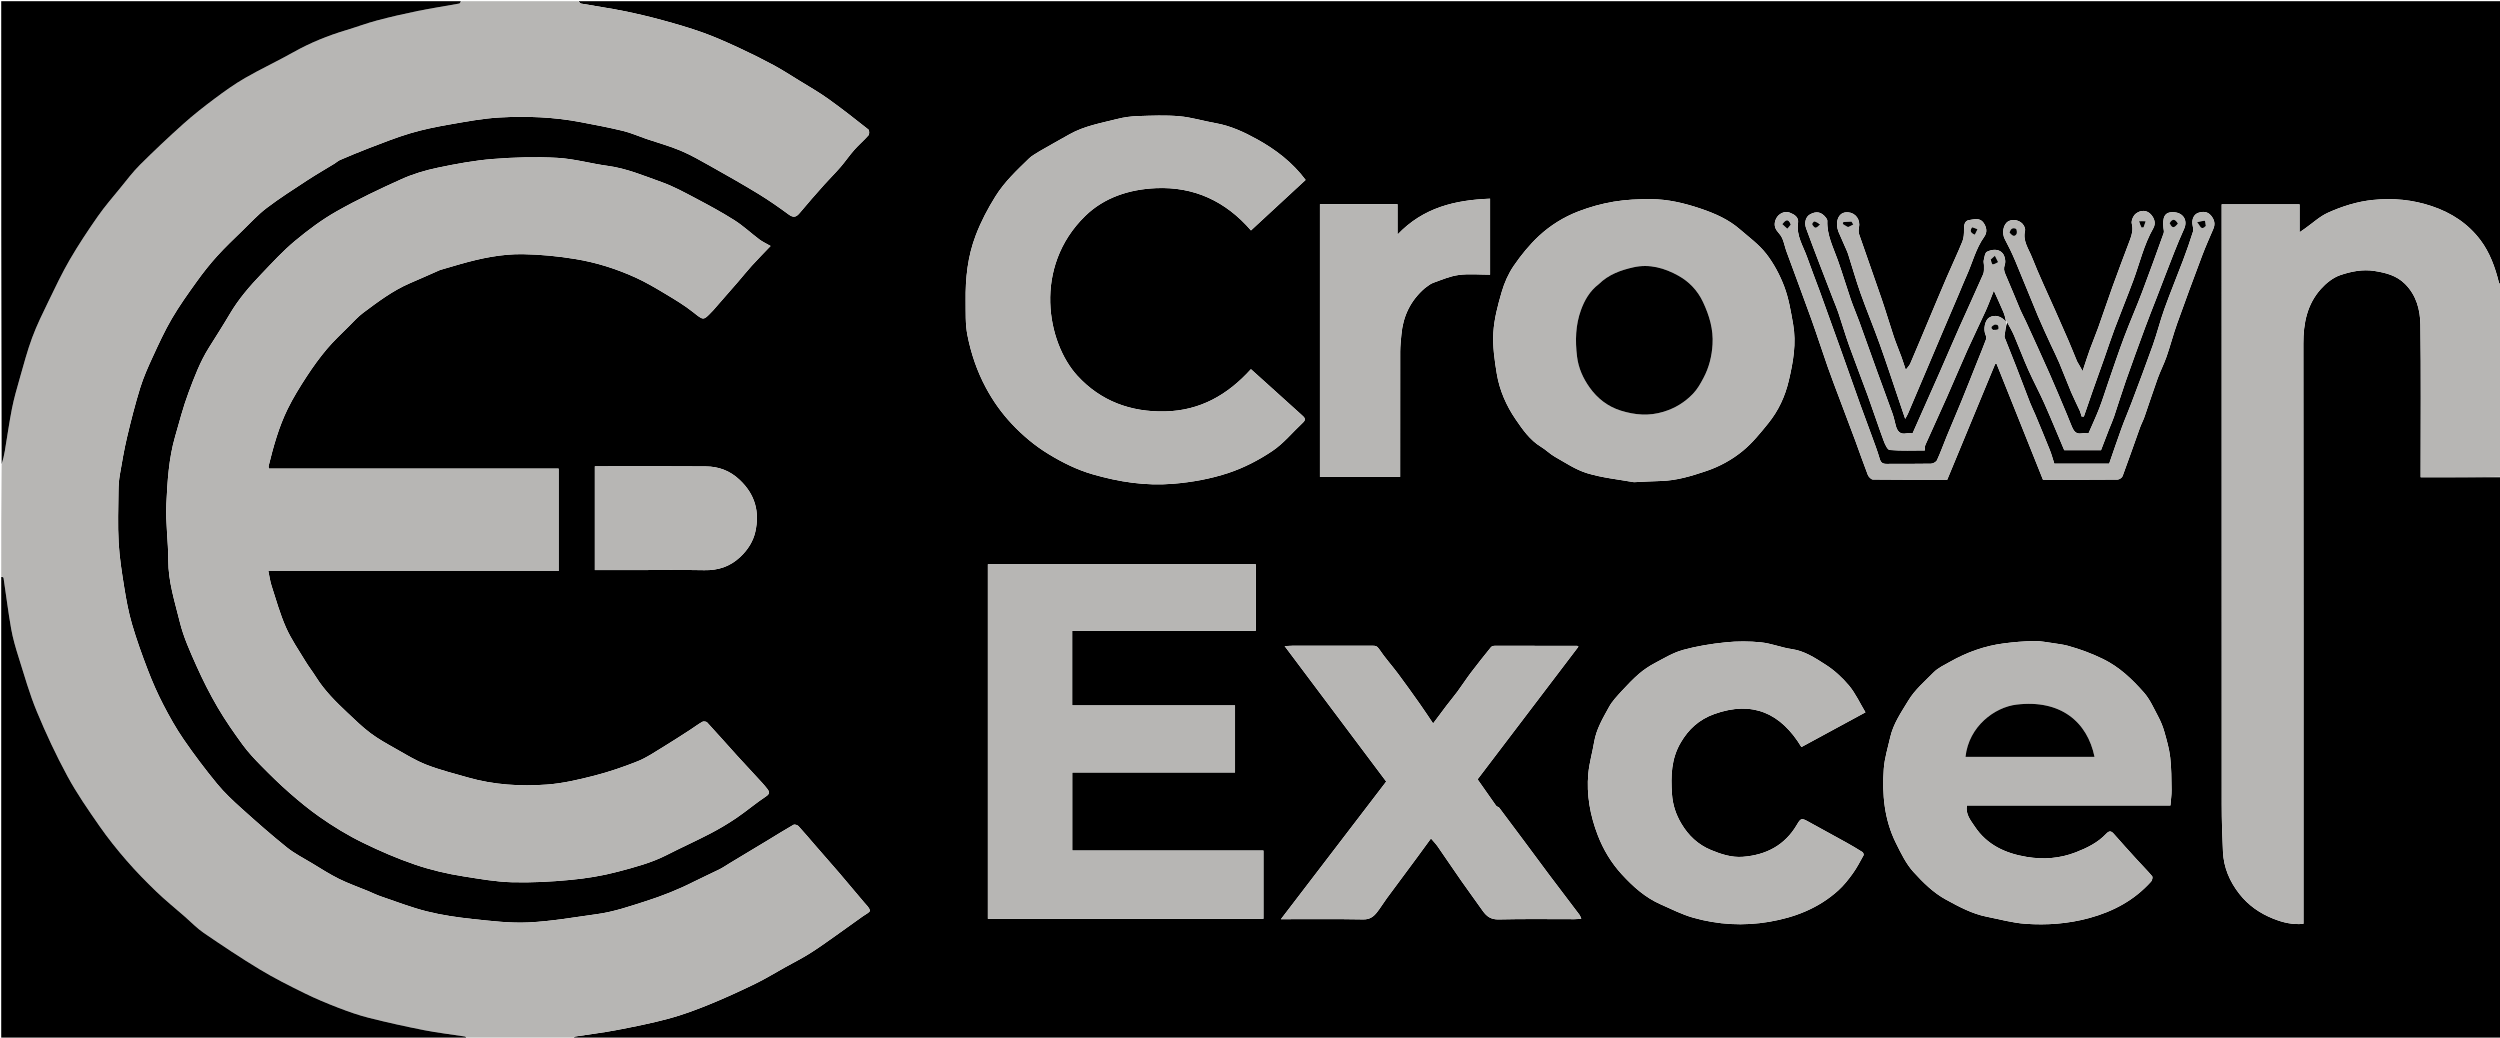<svg version="1.1" id="Layer_1" xmlns="http://www.w3.org/2000/svg" xmlns:xlink="http://www.w3.org/1999/xlink" x="0px" y="0px"
	 width="100%" viewBox="0 0 2048 850" enable-background="new 0 0 2048 850" xml:space="preserve">
<path fill="#000000" opacity="1" stroke="none" 
	d="
M2049,391 
	C2049,544.303 2049,697.605 2049,851 
	C1522.969,851 996.938,851 470.113,850.665 
	C469.99,849.899 470.619,849.193 471.341,849.08 
	C482.445,847.341 493.628,846.027 504.658,843.912 
	C519.129,841.138 533.625,838.282 547.838,834.452 
	C559.139,831.406 570.201,827.264 581.059,822.846 
	C593.744,817.684 606.216,811.951 618.542,805.973 
	C626.913,801.914 634.875,797.008 643.019,792.48 
	C649.767,788.727 656.678,785.233 663.219,781.147 
	C670.294,776.727 677.06,771.807 683.892,767.007 
	C691.607,761.586 699.255,756.07 706.911,750.564 
	C708.97,749.083 712.72,747.289 712.574,745.989 
	C712.31,743.644 709.791,741.482 708.041,739.389 
	C701.148,731.145 694.233,722.917 687.237,714.758 
	C680.827,707.283 674.293,699.914 667.833,692.482 
	C663.261,687.222 658.808,681.854 654.083,676.736 
	C653.254,675.838 650.914,675.176 650.002,675.693 
	C643.058,679.63 636.308,683.909 629.473,688.041 
	C618.987,694.379 608.481,700.682 597.985,707.004 
	C595.074,708.757 592.27,710.721 589.242,712.238 
	C582.374,715.677 575.323,718.753 568.481,722.239 
	C555.68,728.762 542.439,733.982 528.715,738.363 
	C515.747,742.503 502.913,746.942 489.406,748.807 
	C470.642,751.397 451.882,754.734 433.018,755.649 
	C417.822,756.386 402.425,754.479 387.211,752.861 
	C374.615,751.521 361.958,749.686 349.691,746.616 
	C336.741,743.374 324.202,738.466 311.527,734.158 
	C308.19,733.023 305.027,731.387 301.761,730.035 
	C293.733,726.713 285.484,723.841 277.714,720 
	C270.056,716.214 262.835,711.529 255.5,707.109 
	C248.549,702.92 241.191,699.195 234.912,694.146 
	C222.237,683.952 210.012,673.177 197.916,662.291 
	C190.865,655.944 183.844,649.396 177.842,642.09 
	C168.217,630.373 159.049,618.229 150.453,605.738 
	C144.147,596.575 138.675,586.771 133.558,576.877 
	C128.856,567.782 124.732,558.336 121.064,548.772 
	C116.332,536.433 111.836,523.96 108.13,511.284 
	C105.275,501.517 103.421,491.408 101.8,481.341 
	C99.828,469.103 97.874,456.789 97.183,444.436 
	C96.393,430.314 96.912,416.113 97.052,401.947 
	C97.096,397.524 97.451,393.054 98.201,388.698 
	C99.963,378.46 101.696,368.194 104.091,358.094 
	C107.294,344.585 110.71,331.097 114.809,317.84 
	C117.501,309.134 121.26,300.712 125.084,292.414 
	C129.988,281.769 134.893,271.056 140.803,260.961 
	C146.956,250.45 154.09,240.485 161.206,230.576 
	C166.362,223.396 171.873,216.413 177.799,209.86 
	C184.392,202.569 191.564,195.792 198.615,188.926 
	C205.127,182.585 211.335,175.792 218.534,170.328 
	C229.162,162.26 240.467,155.065 251.645,147.744 
	C258.994,142.931 266.634,138.562 274.127,133.967 
	C275.634,133.043 276.957,131.735 278.556,131.056 
	C286.386,127.728 294.216,124.382 302.169,121.366 
	C313.433,117.095 324.647,112.574 336.177,109.155 
	C346.698,106.036 357.542,103.844 368.369,101.963 
	C382.015,99.593 395.733,96.982 409.517,96.222 
	C431.608,95.004 453.748,95.867 475.597,100.028 
	C487.219,102.242 498.86,104.435 510.351,107.223 
	C516.905,108.814 523.159,111.625 529.574,113.811 
	C538.879,116.981 548.426,119.565 557.463,123.367 
	C565.905,126.919 573.925,131.54 581.937,136.038 
	C595.148,143.455 608.341,150.926 621.275,158.813 
	C629.825,164.026 638.058,169.803 646.137,175.73 
	C649.952,178.529 652.236,177.954 655.086,174.516 
	C661.586,166.673 668.343,159.039 675.112,151.424 
	C679.477,146.515 684.191,141.913 688.483,136.944 
	C692.441,132.362 695.857,127.309 699.86,122.77 
	C703.526,118.614 707.815,115.007 711.461,110.836 
	C712.267,109.914 712.213,106.77 711.391,106.121 
	C700.54,97.541 689.665,88.966 678.408,80.933 
	C670.66,75.404 662.337,70.673 654.22,65.669 
	C647.375,61.45 640.604,57.075 633.532,53.267 
	C624.398,48.35 615.102,43.705 605.683,39.358 
	C596.027,34.902 586.302,30.497 576.31,26.893 
	C565.406,22.961 554.233,19.712 543.043,16.653 
	C532.446,13.756 521.734,11.196 510.964,9.029 
	C499.335,6.689 487.575,5.006 475.892,2.922 
	C475.17,2.793 474.627,1.664 474,1 
	C998.882,1 1523.763,1 2049,1 
	C2049,78.031 2049,155.062 2048.699,232.886 
	C2047.934,232.866 2047.255,232.107 2047.038,231.234 
	C2043.977,218.902 2039.648,206.953 2032.042,196.796 
	C2021.925,183.287 2008.261,174.33 1992.186,168.925 
	C1976.411,163.62 1960.465,162.087 1943.858,163.805 
	C1930.872,165.148 1918.747,169.017 1907.128,174.238 
	C1900.323,177.296 1894.592,182.742 1888.376,187.111 
	C1887.109,188.002 1885.832,188.88 1883.806,190.287 
	C1883.806,181.969 1883.806,174.583 1883.806,167.365 
	C1862.272,167.365 1841.211,167.365 1820,167.365 
	C1820,169.721 1820,171.713 1820,173.704 
	C1820,335.509 1819.977,497.313 1820.043,659.118 
	C1820.049,672.041 1820.429,684.976 1821.066,697.884 
	C1821.703,710.773 1826.539,722.11 1834.521,732.306 
	C1841.884,741.711 1851.267,748.181 1862.148,752.537 
	C1869.988,755.675 1878.149,757.71 1887,756.779 
	C1887,754.369 1887,752.388 1887,750.407 
	C1887,594.102 1887.067,437.797 1886.902,281.491 
	C1886.885,264.832 1889.938,249.368 1901.228,236.766 
	C1905.509,231.987 1911.169,227.411 1917.103,225.389 
	C1925.995,222.359 1935.527,220.413 1945.253,221.977 
	C1954.464,223.459 1963.207,225.614 1970.202,232.589 
	C1979.519,241.881 1982.612,253.765 1982.786,265.936 
	C1983.356,305.754 1983,345.586 1983,385.412 
	C1983,387.18 1983,388.947 1983,391 
	C2005.394,391 2027.197,391 2049,391 
M1643.157,263.639 
	C1639.55,258.882 1633.915,257.453 1629.531,260.184 
	C1626.094,262.325 1624.611,269.672 1626.51,274.051 
	C1627.046,275.286 1627.319,277.022 1626.88,278.224 
	C1624.737,284.104 1622.31,289.88 1619.987,295.694 
	C1615.638,306.581 1611.357,317.496 1606.925,328.349 
	C1603.027,337.894 1598.916,347.351 1594.987,356.883 
	C1592.233,363.565 1589.821,370.398 1586.802,376.954 
	C1586.128,378.418 1583.572,379.832 1581.854,379.867 
	C1569.695,380.116 1557.529,379.956 1545.366,380.03 
	C1542.271,380.049 1540.752,378.954 1539.833,375.776 
	C1537.963,369.314 1535.511,363.016 1533.215,356.68 
	C1530.189,348.331 1527.019,340.034 1524.025,331.674 
	C1518.449,316.1 1512.985,300.485 1507.419,284.907 
	C1501.835,269.276 1496.222,253.655 1490.549,238.056 
	C1487.239,228.955 1483.626,219.962 1480.44,210.819 
	C1477.247,201.655 1471.394,193.21 1472.948,182.711 
	C1473.68,177.768 1469.798,175.646 1466.178,174.218 
	C1461.992,172.567 1456.986,175.01 1454.982,179.182 
	C1453.12,183.057 1453.507,186.706 1456.496,190.075 
	C1458.008,191.779 1459.429,193.728 1460.278,195.816 
	C1461.609,199.087 1462.261,202.628 1463.476,205.955 
	C1470.278,224.576 1477.28,243.125 1483.978,261.783 
	C1488.602,274.665 1492.75,287.716 1497.29,300.629 
	C1500.497,309.753 1503.986,318.779 1507.381,327.837 
	C1511.565,339 1515.831,350.133 1519.97,361.312 
	C1523.388,370.546 1526.552,379.876 1530.131,389.045 
	C1530.762,390.661 1532.873,392.811 1534.324,392.829 
	C1554.45,393.078 1574.58,392.998 1595.158,392.998 
	C1608.267,361.341 1621.318,329.821 1634.37,298.302 
	C1634.783,298.217 1635.195,298.131 1635.608,298.046 
	C1648.262,329.665 1660.916,361.284 1673.609,393 
	C1694.052,393 1714.373,393.058 1734.693,392.874 
	C1736.12,392.861 1738.335,391.35 1738.826,390.031 
	C1743.716,376.885 1748.287,363.62 1753.03,350.419 
	C1754.112,347.408 1755.679,344.569 1756.732,341.55 
	C1760.391,331.055 1763.784,320.465 1767.553,310.011 
	C1769.727,303.982 1772.724,298.246 1774.827,292.197 
	C1777.944,283.23 1780.315,274.001 1783.504,265.062 
	C1790.171,246.376 1797.074,227.773 1804.068,209.206 
	C1806.834,201.866 1810.077,194.705 1813.149,187.483 
	C1814.871,183.434 1814.076,180.066 1811.283,176.638 
	C1808.254,172.921 1804.136,173.273 1800.857,174.366 
	C1797.489,175.488 1795.657,179.118 1796.003,183.147 
	C1796.193,185.369 1797.103,187.802 1796.495,189.77 
	C1794.068,197.622 1791.316,205.383 1788.418,213.077 
	C1783.408,226.375 1777.96,239.512 1773.154,252.881 
	C1769.618,262.717 1767.102,272.919 1763.612,282.773 
	C1757.969,298.709 1751.941,314.509 1745.99,330.335 
	C1743.441,337.112 1740.524,343.753 1738.05,350.556 
	C1734.488,360.347 1731.178,370.228 1727.841,379.84 
	C1712.566,379.84 1697.93,379.84 1682.879,379.84 
	C1681.685,376.133 1680.705,372.376 1679.279,368.797 
	C1675.415,359.103 1671.385,349.475 1667.372,339.84 
	C1666.002,336.55 1664.36,333.37 1663.066,330.052 
	C1659.176,320.078 1655.438,310.044 1651.559,300.065 
	C1648.482,292.148 1645.271,284.283 1642.172,276.374 
	C1641.955,275.821 1642.122,275.088 1642.206,274.452 
	C1642.682,270.841 1643.188,267.235 1644.417,264.03 
	C1646.271,267.646 1648.343,271.169 1649.937,274.896 
	C1653.928,284.23 1657.488,293.752 1661.623,303.019 
	C1665.754,312.275 1670.604,321.211 1674.723,330.472 
	C1680.375,343.178 1685.635,356.057 1691.041,368.813 
	C1701.466,368.813 1711.599,368.813 1721.128,368.813 
	C1723.406,362.874 1725.524,357.292 1727.689,351.728 
	C1729.027,348.289 1730.601,344.935 1731.78,341.445 
	C1735.079,331.675 1738.063,321.796 1741.475,312.067 
	C1746.595,297.465 1751.911,282.929 1757.265,268.411 
	C1760.332,260.094 1763.645,251.869 1766.839,243.599 
	C1771.55,231.399 1776.191,219.171 1780.988,207.005 
	C1783.57,200.458 1786.263,193.946 1789.181,187.543 
	C1792.338,180.615 1788.604,174.496 1781.248,173.896 
	C1772.812,173.208 1771.525,178.358 1772.307,186.722 
	C1772.438,188.121 1772.944,189.692 1772.508,190.907 
	C1766.681,207.135 1760.864,223.369 1754.742,239.486 
	C1750.058,251.817 1744.726,263.902 1740.085,276.248 
	C1735.464,288.54 1731.327,301.014 1727.013,313.421 
	C1724.6,320.36 1722.476,327.409 1719.828,334.256 
	C1717.175,341.118 1714.033,347.792 1710.909,355 
	C1709.367,355 1707.165,354.709 1705.071,355.061 
	C1700.765,355.784 1698.89,353.174 1697.458,349.935 
	C1695.973,346.576 1694.735,343.109 1693.304,339.725 
	C1688.559,328.497 1683.906,317.227 1678.976,306.081 
	C1672.598,291.663 1666.003,277.342 1659.466,262.996 
	C1658.063,259.917 1656.371,256.967 1655.053,253.856 
	C1650.962,244.189 1647.114,234.417 1642.886,224.812 
	C1641.65,222.001 1641.228,219.945 1642.338,216.725 
	C1643.26,214.052 1642.322,209.497 1640.423,207.366 
	C1637.09,203.626 1631.806,204.259 1627.695,206.277 
	C1626.056,207.082 1625.66,210.773 1625.077,213.239 
	C1624.75,214.621 1625.319,216.191 1625.268,217.669 
	C1625.188,219.993 1625.526,222.574 1624.644,224.589 
	C1618.25,239.19 1611.528,253.647 1605.044,268.21 
	C1599.603,280.428 1594.39,292.747 1588.993,304.985 
	C1581.614,321.717 1574.155,338.414 1566.787,355 
	C1564.678,355 1563.133,354.753 1561.696,355.044 
	C1556.417,356.114 1554.241,353.097 1553.028,348.726 
	C1552.122,345.461 1551.516,342.095 1550.384,338.914 
	C1546.329,327.521 1542.069,316.202 1537.958,304.829 
	C1532.967,291.022 1528.092,277.174 1523.078,263.376 
	C1520.872,257.307 1518.259,251.382 1516.164,245.276 
	C1512.508,234.616 1509.319,223.792 1505.544,213.176 
	C1501.802,202.65 1496.492,192.594 1496.941,180.947 
	C1496.974,180.096 1496.402,179.089 1495.838,178.368 
	C1492.107,173.599 1488.125,172.767 1482.895,175.561 
	C1479.377,177.44 1477.84,182.216 1479.602,187.077 
	C1483.109,196.751 1486.801,206.36 1490.471,215.974 
	C1494.258,225.895 1498.108,235.792 1501.937,245.696 
	C1503.267,249.137 1504.759,252.521 1505.93,256.015 
	C1508.995,265.164 1511.707,274.436 1514.958,283.517 
	C1519.803,297.054 1525.098,310.43 1530.002,323.948 
	C1534.46,336.238 1538.526,348.672 1543.051,360.937 
	C1544.121,363.84 1546.156,368.475 1548.052,368.633 
	C1557.598,369.424 1567.246,368.996 1576.8,368.996 
	C1576.965,367.133 1576.74,365.659 1577.25,364.513 
	C1583.09,351.393 1589.119,338.357 1594.943,325.231 
	C1600.605,312.469 1605.971,299.574 1611.686,286.837 
	C1616.517,276.071 1621.752,265.488 1626.629,254.743 
	C1628.956,249.617 1630.867,244.302 1633.361,238.09 
	C1636.362,244.773 1638.886,250.147 1641.184,255.617 
	C1642.288,258.246 1642.965,261.055 1643.157,263.639 
M360.679,221.064 
	C366.256,219.455 371.826,217.825 377.41,216.243 
	C394.103,211.511 411.115,207.946 428.448,208.227 
	C442.827,208.459 457.303,209.889 471.5,212.223 
	C488.404,215.002 504.825,220.19 520.463,227.279 
	C528.984,231.143 537.109,235.958 545.153,240.777 
	C552.9,245.417 560.711,250.112 567.769,255.697 
	C576.289,262.439 576.015,262.856 582.974,255.542 
	C583.319,255.18 583.697,254.848 584.025,254.472 
	C590.882,246.625 597.754,238.792 604.579,230.917 
	C608.375,226.537 611.974,221.981 615.871,217.696 
	C620.662,212.43 625.671,207.362 631.248,201.514 
	C627.526,199.373 624.597,198.057 622.093,196.176 
	C615.235,191.026 608.923,185.059 601.717,180.482 
	C591.414,173.938 580.629,168.112 569.821,162.411 
	C560.717,157.608 551.582,152.592 541.932,149.157 
	C527.532,144.032 513.374,137.989 497.967,135.903 
	C484.115,134.028 470.442,130.088 456.565,129.318 
	C439.046,128.346 421.334,128.844 403.827,130.243 
	C388.63,131.458 373.491,134.275 358.54,137.408 
	C348.497,139.513 338.416,142.49 329.078,146.69 
	C310.987,154.826 293.007,163.39 275.755,173.147 
	C263.674,179.979 252.357,188.458 241.663,197.359 
	C231.829,205.544 223.102,215.103 214.218,224.373 
	C204.574,234.438 195.475,244.97 188.337,257.079 
	C182.759,266.541 176.79,275.772 170.978,285.096 
	C163.857,296.52 159.184,308.968 154.48,321.544 
	C150.043,333.407 146.951,345.521 143.456,357.614 
	C138.21,375.767 137.163,394.355 136.284,412.872 
	C135.559,428.159 137.891,443.567 137.852,458.919 
	C137.808,476.505 143.241,492.979 147.326,509.634 
	C150.335,521.899 155.685,533.685 160.862,545.297 
	C166.056,556.946 171.833,568.403 178.268,579.411 
	C184.467,590.017 191.539,600.158 198.795,610.087 
	C203.339,616.305 208.696,621.987 214.112,627.492 
	C221.551,635.054 229.156,642.488 237.127,649.479 
	C244.95,656.339 253.021,663 261.523,668.982 
	C272.983,677.044 284.913,684.325 297.617,690.51 
	C311.425,697.233 325.353,703.284 339.911,708.245 
	C353.037,712.718 366.371,715.84 379.962,717.962 
	C393.021,720 406.159,722.374 419.314,722.737 
	C435.302,723.178 451.404,722.314 467.342,720.802 
	C480.405,719.562 493.535,717.436 506.203,714.074 
	C519.801,710.465 533.548,706.9 546.256,700.389 
	C557.942,694.401 569.946,689.03 581.594,682.972 
	C589.023,679.107 596.286,674.819 603.214,670.118 
	C611.56,664.454 619.267,657.839 627.676,652.281 
	C630.998,650.084 630.057,648.226 628.627,646.354 
	C625.92,642.811 622.788,639.588 619.768,636.291 
	C614.554,630.596 609.238,624.993 604.059,619.268 
	C595.793,610.13 587.652,600.879 579.297,591.824 
	C578.58,591.047 576.315,590.766 575.362,591.305 
	C571.866,593.282 568.659,595.762 565.273,597.943 
	C557.968,602.65 550.697,607.42 543.264,611.919 
	C536.429,616.056 529.731,620.697 522.382,623.64 
	C510.766,628.292 498.824,632.366 486.709,635.47 
	C474.001,638.726 461.015,641.778 447.992,642.723 
	C426.302,644.297 404.577,642.989 383.447,636.954 
	C371.979,633.679 360.335,630.772 349.256,626.455 
	C340.332,622.978 332.043,617.801 323.648,613.066 
	C316.723,609.16 309.703,605.266 303.372,600.507 
	C296.714,595.503 290.716,589.592 284.624,583.869 
	C275.092,574.916 265.816,565.721 258.811,554.516 
	C256.076,550.142 252.859,546.065 250.193,541.653 
	C244.693,532.55 238.558,523.692 234.274,514.029 
	C229.406,503.05 226.17,491.336 222.451,479.868 
	C221.245,476.15 220.753,472.2 219.813,467.78 
	C299.666,467.78 378.731,467.78 457.627,467.78 
	C457.627,439.591 457.627,411.864 457.627,383.889 
	C378.292,383.889 299.33,383.889 220.213,383.889 
	C220.13,383.029 219.894,382.36 220.035,381.783 
	C223.965,365.772 228.36,349.856 235.64,335.027 
	C240.161,325.818 245.619,317.017 251.23,308.407 
	C256.308,300.616 261.799,293.025 267.783,285.914 
	C273.385,279.259 279.829,273.304 285.991,267.129 
	C289.715,263.397 293.291,259.407 297.487,256.276 
	C309.599,247.241 321.687,238.102 335.703,232.042 
	C343.809,228.537 351.905,225.011 360.679,221.064 
M1035,722.5 
	C1035,714.073 1035,705.645 1035,696.762 
	C982.29,696.762 930.231,696.762 878.388,696.762 
	C878.388,675.227 878.388,654.166 878.388,632.815 
	C923.049,632.815 967.322,632.815 1011.727,632.815 
	C1011.727,614.458 1011.727,596.398 1011.727,577.867 
	C967.062,577.867 922.67,577.867 878.336,577.867 
	C878.336,557.332 878.336,537.271 878.336,516.743 
	C928.729,516.743 978.788,516.743 1028.779,516.743 
	C1028.779,498.328 1028.779,480.385 1028.779,462.246 
	C955.503,462.246 882.449,462.246 809.268,462.246 
	C809.268,559.212 809.268,655.931 809.268,752.706 
	C884.592,752.706 959.646,752.706 1035,752.706 
	C1035,742.777 1035,733.138 1035,722.5 
M851.505,123.996 
	C848.7,125.859 845.531,127.347 843.153,129.652 
	C833.156,139.34 822.985,148.818 815.485,160.845 
	C809.175,170.961 803.759,181.248 799.44,192.48 
	C792.69,210.032 790.818,227.956 791.053,246.356 
	C791.173,255.772 790.715,265.403 792.516,274.543 
	C795.478,289.571 800.359,304.059 807.741,317.782 
	C813.551,328.583 820.494,338.337 828.78,347.161 
	C837.749,356.712 847.612,365.053 859.006,371.988 
	C870.547,379.013 882.352,384.875 895.228,388.583 
	C916.701,394.768 938.36,398.18 960.998,396.309 
	C976.576,395.021 991.793,392.253 1006.331,387.431 
	C1018.935,383.25 1031.186,376.901 1042.239,369.491 
	C1051.623,363.2 1059.023,353.972 1067.409,346.16 
	C1070.219,343.542 1068.656,342.011 1066.595,340.162 
	C1056.487,331.098 1046.435,321.971 1036.359,312.872 
	C1032.573,309.452 1028.773,306.046 1024.764,302.44 
	C1005.66,323.56 983.096,336.405 954.479,337.04 
	C926.247,337.667 901.699,328.613 882.616,307.844 
	C857.654,280.676 846.109,218.834 888.941,176.975 
	C904.559,161.711 925.147,155.115 946.862,154.145 
	C978.186,152.746 1004.109,164.837 1024.801,188.765 
	C1040.022,174.693 1054.681,161.141 1069.546,147.398 
	C1058.672,132.897 1044.983,122.513 1029.893,114.157 
	C1019.212,108.243 1008.042,103.033 995.741,100.886 
	C985.847,99.159 976.109,96.111 966.162,95.231 
	C954.901,94.234 943.476,94.747 932.138,95.107 
	C926.463,95.288 920.695,96.081 915.194,97.482 
	C901.943,100.858 888.315,103.17 876.16,110.017 
	C868.134,114.538 860.068,118.989 851.505,123.996 
M1682.639,526.991 
	C1677.289,526.327 1671.929,525.054 1666.591,525.141 
	C1658.234,525.277 1649.85,526.005 1641.554,527.069 
	C1625.836,529.085 1611.145,534.398 1597.376,542.186 
	C1592.729,544.814 1587.587,547.148 1583.958,550.87 
	C1576.764,558.248 1568.766,564.857 1563.264,573.969 
	C1557.413,583.659 1550.947,592.927 1548.423,604.177 
	C1546.51,612.702 1543.812,621.201 1543.197,629.836 
	C1541.706,650.749 1543.625,671.415 1553.113,690.552 
	C1557.238,698.871 1561.427,707.611 1567.562,714.366 
	C1575.363,722.956 1583.81,731.353 1594.3,737.053 
	C1604.942,742.836 1615.589,748.62 1627.641,750.995 
	C1638.143,753.064 1648.599,756.01 1659.204,756.772 
	C1676.776,758.035 1694.303,756.733 1711.496,752.048 
	C1731.16,746.691 1748.434,737.472 1762.154,722.195 
	C1763.051,721.197 1763.661,718.547 1763.041,717.808 
	C1759.081,713.083 1754.69,708.724 1750.534,704.159 
	C1744.148,697.142 1737.787,690.102 1731.523,682.977 
	C1729.351,680.508 1727.731,680.567 1725.468,682.967 
	C1718.536,690.321 1709.723,694.649 1700.426,698.249 
	C1687.394,703.296 1674.055,704.265 1660.369,702.014 
	C1642.888,699.138 1627.691,692.187 1617.605,676.934 
	C1614.347,672.006 1610.03,667.096 1611.27,659.85 
	C1667.003,659.85 1722.419,659.85 1778.007,659.85 
	C1778.359,655.358 1778.993,651.267 1778.936,647.187 
	C1778.809,638.262 1778.858,629.28 1777.832,620.439 
	C1777.001,613.273 1774.949,606.208 1772.969,599.232 
	C1771.75,594.934 1769.977,590.711 1767.87,586.765 
	C1764.3,580.079 1761.172,572.841 1756.24,567.266 
	C1746.682,556.46 1736.384,546.525 1722.907,539.912 
	C1713.514,535.303 1703.971,531.81 1694.035,529.046 
	C1690.612,528.094 1687.043,527.666 1682.639,526.991 
M1338.725,395 
	C1345.985,394.667 1353.242,394.211 1360.506,394.03 
	C1373.47,393.707 1385.709,389.931 1397.784,385.857 
	C1408.744,382.159 1419.049,376.492 1427.879,369.191 
	C1435.626,362.784 1442.126,354.72 1448.5,346.841 
	C1456.837,336.535 1462.311,324.883 1465.401,311.704 
	C1468.998,296.367 1471.684,281.169 1468.909,265.554 
	C1467.075,255.236 1465.389,244.687 1461.731,234.957 
	C1458.142,225.408 1453.151,215.984 1446.914,207.948 
	C1440.944,200.255 1432.707,194.273 1425.239,187.802 
	C1415.845,179.663 1404.712,174.81 1393.004,170.867 
	C1379.796,166.418 1366.36,163.213 1352.456,163.141 
	C1342.277,163.089 1331.961,163.553 1321.946,165.228 
	C1312.124,166.872 1302.327,169.611 1293.026,173.187 
	C1281.057,177.788 1269.993,184.655 1260.647,193.364 
	C1252.918,200.566 1246.087,208.986 1240.097,217.716 
	C1235.687,224.144 1232.378,231.682 1230.189,239.195 
	C1227.028,250.045 1224.029,261.242 1223.365,272.434 
	C1222.703,283.603 1224.331,295.06 1226.179,306.187 
	C1228.414,319.649 1233.964,332.327 1241.567,343.438 
	C1247.283,351.791 1253.296,360.54 1262.478,366.091 
	C1266.472,368.505 1269.841,371.981 1273.895,374.263 
	C1282.446,379.077 1290.842,384.795 1300.074,387.62 
	C1312.253,391.347 1325.173,392.652 1338.725,395 
M1227.955,661.468 
	C1227.125,660.961 1226.025,660.646 1225.505,659.918 
	C1220.395,652.76 1215.38,645.533 1210.417,638.438 
	C1237.952,602.209 1265.488,565.979 1293.067,529.692 
	C1292.489,529.362 1292.23,529.087 1291.971,529.086 
	C1269.476,529.044 1246.981,529.009 1224.487,529.048 
	C1223.448,529.05 1222.025,529.422 1221.434,530.152 
	C1215.865,537.023 1210.342,543.937 1205.004,550.989 
	C1201.207,556.004 1197.793,561.307 1194.063,566.374 
	C1191.16,570.317 1187.99,574.061 1185.019,577.954 
	C1181.393,582.705 1177.851,587.52 1174.004,592.668 
	C1170.145,586.962 1166.789,581.81 1163.24,576.796 
	C1157.306,568.409 1151.358,560.028 1145.209,551.799 
	C1140.146,545.026 1134.43,538.712 1129.747,531.699 
	C1128.14,529.292 1126.793,528.986 1124.54,528.988 
	C1102.543,529.008 1080.547,528.996 1058.55,529.009 
	C1057.105,529.009 1055.659,529.133 1052.4,529.284 
	C1080.604,566.897 1108.056,603.505 1135.606,640.246 
	C1107.249,677.312 1078.552,714.821 1049.344,753 
	C1072.503,753 1094.646,752.757 1116.777,753.176 
	C1122.096,753.277 1125.192,750.926 1127.972,747.407 
	C1130.864,743.746 1133.26,739.699 1136.028,735.935 
	C1144.069,725.003 1152.2,714.136 1160.271,703.225 
	C1164.228,697.876 1168.13,692.486 1172.239,686.865 
	C1174.391,689.393 1176.202,691.2 1177.639,693.266 
	C1184.145,702.622 1190.477,712.099 1197.004,721.44 
	C1202.819,729.761 1208.854,737.928 1214.699,746.227 
	C1217.908,750.782 1221.473,753.341 1227.736,753.189 
	C1248.387,752.687 1269.058,753.006 1289.722,752.989 
	C1291.45,752.988 1293.179,752.838 1295.396,752.734 
	C1294.776,751.28 1294.569,750.32 1294.032,749.608 
	C1285.656,738.498 1277.201,727.448 1268.842,716.326 
	C1262.074,707.322 1255.416,698.235 1248.7,689.192 
	C1241.967,680.125 1235.221,671.067 1227.955,661.468 
M1404.389,584.936 
	C1435.87,573.639 1459.033,584.365 1475.721,611.972 
	C1492.941,602.634 1510.047,593.356 1528.162,583.532 
	C1523.576,575.889 1520.007,567.981 1514.652,561.563 
	C1509.169,554.992 1502.525,548.956 1495.317,544.369 
	C1486.844,538.975 1478.308,533.243 1467.735,531.728 
	C1459.289,530.518 1451.124,527.099 1442.673,526.228 
	C1433.089,525.241 1423.245,525.214 1413.661,526.2 
	C1401.914,527.409 1390.093,529.282 1378.737,532.428 
	C1370.635,534.672 1363.12,539.252 1355.586,543.245 
	C1351.05,545.65 1346.664,548.564 1342.775,551.906 
	C1337.769,556.209 1333.157,561.012 1328.697,565.895 
	C1324.894,570.058 1320.836,574.247 1318.152,579.119 
	C1313.122,588.25 1307.691,597.302 1305.922,607.909 
	C1304.483,616.541 1301.952,625.042 1301.148,633.716 
	C1299.539,651.092 1302.695,668.083 1308.9,684.214 
	C1313.434,695.999 1319.932,706.865 1328.678,716.384 
	C1337.889,726.409 1347.813,735.264 1360.333,740.803 
	C1369.152,744.705 1377.87,749.165 1387.087,751.773 
	C1407.495,757.547 1428.3,758.707 1449.395,755.111 
	C1470.571,751.501 1489.832,743.929 1505.898,729.443 
	C1510.391,725.392 1514.233,720.494 1517.788,715.562 
	C1521.168,710.872 1523.841,705.663 1526.645,700.583 
	C1526.947,700.037 1526.321,698.409 1525.673,698.001 
	C1521.408,695.314 1517.069,692.735 1512.662,690.288 
	C1502.219,684.49 1491.699,678.83 1481.261,673.022 
	C1475.905,670.042 1475.172,670.238 1472.106,675.491 
	C1462.191,692.479 1446.768,700.476 1427.692,701.918 
	C1418.6,702.605 1410.059,699.836 1401.674,696.364 
	C1390.974,691.933 1383.126,684.463 1377.341,674.701 
	C1372.921,667.243 1370.275,659.461 1369.669,650.415 
	C1368.678,635.61 1369.059,621.614 1376.83,608.342 
	C1383.217,597.432 1391.767,589.484 1404.389,584.936 
M1167.434,235.934 
	C1169.574,234.509 1171.537,232.59 1173.886,231.751 
	C1180.832,229.272 1187.797,226.216 1195.004,225.262 
	C1203.451,224.144 1212.159,225 1220.666,225 
	C1220.666,203.981 1220.666,183.589 1220.666,162.77 
	C1192.216,163.885 1166.046,169.897 1144.847,192.153 
	C1144.847,182.849 1144.847,175.09 1144.847,167.296 
	C1123.401,167.296 1102.346,167.296 1081.294,167.296 
	C1081.294,241.963 1081.294,316.333 1081.294,390.681 
	C1103.312,390.681 1125.033,390.681 1147,390.681 
	C1147,388.551 1147,386.739 1147,384.927 
	C1147,352.609 1146.961,320.291 1147.044,287.973 
	C1147.056,283.383 1147.593,278.789 1148.004,274.207 
	C1149.359,259.11 1155.375,246.276 1167.434,235.934 
M521.5,467 
	C539.989,467 558.483,466.747 576.965,467.093 
	C588.398,467.308 598.046,464.142 606.485,456.186 
	C612.646,450.377 617.006,443.438 618.754,435.627 
	C622.382,419.425 618.663,405.164 606.004,393.182 
	C597.873,385.486 588.633,382.175 578.076,382.084 
	C549.595,381.838 521.111,382 492.628,382 
	C490.857,382 489.086,382 487.299,382 
	C487.299,410.614 487.299,438.664 487.299,467 
	C498.564,467 509.532,467 521.5,467 
M1511.063,201.31 
	C1512.028,203.54 1513.184,205.709 1513.925,208.011 
	C1517.381,218.745 1520.41,229.627 1524.182,240.247 
	C1529.147,254.227 1534.886,267.931 1539.886,281.9 
	C1545.537,297.687 1550.74,313.635 1556.135,329.514 
	C1557.558,333.702 1558.972,337.893 1560.735,343.103 
	C1561.861,341.013 1562.529,339.976 1563.006,338.858 
	C1568.698,325.51 1574.364,312.151 1580.029,298.792 
	C1583.728,290.07 1587.399,281.337 1591.109,272.621 
	C1595.703,261.83 1600.334,251.054 1604.933,240.265 
	C1606.962,235.506 1608.842,230.681 1610.983,225.974 
	C1615.832,215.31 1618.532,203.684 1625.483,193.951 
	C1628.201,190.144 1627.381,186.103 1624.936,182.542 
	C1621.853,178.052 1616.907,179.768 1613.003,180.316 
	C1609.347,180.83 1608.829,184.623 1608.899,188.244 
	C1608.96,191.42 1608.784,194.869 1607.613,197.751 
	C1603.672,207.451 1599.166,216.92 1595.018,226.539 
	C1590.043,238.08 1585.202,249.678 1580.325,261.261 
	C1575.194,273.444 1570.141,285.661 1564.916,297.803 
	C1564.159,299.563 1562.628,300.989 1561.179,302.942 
	C1559.693,298.493 1558.698,295.263 1557.535,292.095 
	C1555.541,286.663 1553.259,281.332 1551.424,275.849 
	C1547.996,265.605 1544.969,255.226 1541.474,245.006 
	C1535.426,227.32 1529.106,209.728 1523.033,192.05 
	C1522.459,190.378 1522.46,188.301 1522.832,186.548 
	C1524.22,180.016 1520.174,174.429 1513.958,173.938 
	C1505.224,173.249 1503.315,182.835 1506.078,189.829 
	C1507.516,193.47 1509.347,196.955 1511.063,201.31 
M1701.435,295.939 
	C1699.123,290.287 1696.888,284.601 1694.478,278.991 
	C1691.043,270.994 1687.488,263.049 1683.968,255.089 
	C1677.452,240.351 1670.494,225.787 1664.594,210.806 
	C1661.881,203.917 1656.838,197.343 1658.908,189.018 
	C1659.216,187.779 1658.57,186.09 1657.904,184.858 
	C1655.602,180.602 1649.214,178.938 1645.139,181.367 
	C1640.91,183.888 1639.803,191.185 1642.39,195.987 
	C1645.529,201.811 1648.414,207.801 1650.98,213.899 
	C1657.276,228.865 1663.235,243.973 1669.512,258.948 
	C1672.805,266.802 1676.455,274.508 1679.994,282.258 
	C1682.272,287.25 1684.8,292.134 1686.932,297.186 
	C1690.29,305.142 1693.302,313.245 1696.667,321.198 
	C1698.866,326.396 1701.474,331.419 1703.801,336.565 
	C1704.458,338.017 1704.768,339.627 1705.237,341.164 
	C1705.851,341.2 1706.466,341.237 1707.08,341.273 
	C1709.464,334.333 1711.809,327.379 1714.242,320.456 
	C1717.381,311.523 1720.612,302.622 1723.764,293.693 
	C1726.609,285.633 1729.239,277.494 1732.251,269.499 
	C1737.248,256.237 1742.637,243.123 1747.563,229.836 
	C1752.873,215.514 1756.263,200.472 1763.931,187.038 
	C1766.278,182.927 1764.89,178.954 1762.097,175.749 
	C1759.013,172.211 1753.935,171.666 1749.654,175.065 
	C1747.592,176.703 1745.773,180.822 1746.369,183.179 
	C1747.602,188.06 1746.534,192.116 1744.898,196.438 
	C1740.049,209.25 1735.213,222.069 1730.552,234.95 
	C1726.563,245.98 1722.891,257.124 1718.945,268.17 
	C1716.773,274.25 1714.227,280.197 1712.032,286.27 
	C1710.021,291.831 1708.256,297.481 1706.066,304.04 
	C1704.258,300.755 1703.094,298.64 1701.435,295.939 
z"/>
<path fill="#B7B6B4" opacity="1" stroke="none" 
	d="
M473.531,1 
	C474.627,1.664 475.17,2.793 475.892,2.922 
	C487.575,5.006 499.335,6.689 510.964,9.029 
	C521.734,11.196 532.446,13.756 543.043,16.653 
	C554.233,19.712 565.406,22.961 576.31,26.893 
	C586.302,30.497 596.027,34.902 605.683,39.358 
	C615.102,43.705 624.398,48.35 633.532,53.267 
	C640.604,57.075 647.375,61.45 654.22,65.669 
	C662.337,70.673 670.66,75.404 678.408,80.933 
	C689.665,88.966 700.54,97.541 711.391,106.121 
	C712.213,106.77 712.267,109.914 711.461,110.836 
	C707.815,115.007 703.526,118.614 699.86,122.77 
	C695.857,127.309 692.441,132.362 688.483,136.944 
	C684.191,141.913 679.477,146.515 675.112,151.424 
	C668.343,159.039 661.586,166.673 655.086,174.516 
	C652.236,177.954 649.952,178.529 646.137,175.73 
	C638.058,169.803 629.825,164.026 621.275,158.813 
	C608.341,150.926 595.148,143.455 581.937,136.038 
	C573.925,131.54 565.905,126.919 557.463,123.367 
	C548.426,119.565 538.879,116.981 529.574,113.811 
	C523.159,111.625 516.905,108.814 510.351,107.223 
	C498.86,104.435 487.219,102.242 475.597,100.028 
	C453.748,95.867 431.608,95.004 409.517,96.222 
	C395.733,96.982 382.015,99.593 368.369,101.963 
	C357.542,103.844 346.698,106.036 336.177,109.155 
	C324.647,112.574 313.433,117.095 302.169,121.366 
	C294.216,124.382 286.386,127.728 278.556,131.056 
	C276.957,131.735 275.634,133.043 274.127,133.967 
	C266.634,138.562 258.994,142.931 251.645,147.744 
	C240.467,155.065 229.162,162.26 218.534,170.328 
	C211.335,175.792 205.127,182.585 198.615,188.926 
	C191.564,195.792 184.392,202.569 177.799,209.86 
	C171.873,216.413 166.362,223.396 161.206,230.576 
	C154.09,240.485 146.956,250.45 140.803,260.961 
	C134.893,271.056 129.988,281.769 125.084,292.414 
	C121.26,300.712 117.501,309.134 114.809,317.84 
	C110.71,331.097 107.294,344.585 104.091,358.094 
	C101.696,368.194 99.963,378.46 98.201,388.698 
	C97.451,393.054 97.096,397.524 97.052,401.947 
	C96.912,416.113 96.393,430.314 97.183,444.436 
	C97.874,456.789 99.828,469.103 101.8,481.341 
	C103.421,491.408 105.275,501.517 108.13,511.284 
	C111.836,523.96 116.332,536.433 121.064,548.772 
	C124.732,558.336 128.856,567.782 133.558,576.877 
	C138.675,586.771 144.147,596.575 150.453,605.738 
	C159.049,618.229 168.217,630.373 177.842,642.09 
	C183.844,649.396 190.865,655.944 197.916,662.291 
	C210.012,673.177 222.237,683.952 234.912,694.146 
	C241.191,699.195 248.549,702.92 255.5,707.109 
	C262.835,711.529 270.056,716.214 277.714,720 
	C285.484,723.841 293.733,726.713 301.761,730.035 
	C305.027,731.387 308.19,733.023 311.527,734.158 
	C324.202,738.466 336.741,743.374 349.691,746.616 
	C361.958,749.686 374.615,751.521 387.211,752.861 
	C402.425,754.479 417.822,756.386 433.018,755.649 
	C451.882,754.734 470.642,751.397 489.406,748.807 
	C502.913,746.942 515.747,742.503 528.715,738.363 
	C542.439,733.982 555.68,728.762 568.481,722.239 
	C575.323,718.753 582.374,715.677 589.242,712.238 
	C592.27,710.721 595.074,708.757 597.985,707.004 
	C608.481,700.682 618.987,694.379 629.473,688.041 
	C636.308,683.909 643.058,679.63 650.002,675.693 
	C650.914,675.176 653.254,675.838 654.083,676.736 
	C658.808,681.854 663.261,687.222 667.833,692.482 
	C674.293,699.914 680.827,707.283 687.237,714.758 
	C694.233,722.917 701.148,731.145 708.041,739.389 
	C709.791,741.482 712.31,743.644 712.574,745.989 
	C712.72,747.289 708.97,749.083 706.911,750.564 
	C699.255,756.07 691.607,761.586 683.892,767.007 
	C677.06,771.807 670.294,776.727 663.219,781.147 
	C656.678,785.233 649.767,788.727 643.019,792.48 
	C634.875,797.008 626.913,801.914 618.542,805.973 
	C606.216,811.951 593.744,817.684 581.059,822.846 
	C570.201,827.264 559.139,831.406 547.838,834.452 
	C533.625,838.282 519.129,841.138 504.658,843.912 
	C493.628,846.027 482.445,847.341 471.341,849.08 
	C470.619,849.193 469.99,849.899 469.659,850.665 
	C440.979,851 411.958,851 382.81,850.665 
	C382.009,849.899 381.38,849.193 380.658,849.08 
	C369.562,847.341 358.378,846.067 347.367,843.904 
	C332.301,840.945 317.292,837.616 302.403,833.874 
	C293.851,831.725 285.457,828.771 277.219,825.593 
	C267.728,821.932 258.301,818.002 249.183,813.505 
	C236.798,807.398 224.416,801.169 212.611,794.034 
	C197.079,784.646 181.967,774.535 166.971,764.301 
	C161.347,760.463 156.551,755.41 151.385,750.904 
	C143.546,744.066 135.436,737.51 127.952,730.303 
	C119.513,722.176 111.291,713.764 103.62,704.916 
	C95.77,695.863 88.239,686.453 81.404,676.619 
	C72.182,663.349 62.894,649.992 55.216,635.815 
	C45.933,618.676 37.639,600.918 30.174,582.907 
	C24.204,568.504 19.958,553.372 15.255,538.466 
	C12.826,530.766 10.529,522.951 9.124,515.019 
	C6.685,501.237 5.005,487.322 2.901,473.479 
	C2.813,472.903 1.658,472.489 1,472 
	C1,441.646 1,411.292 1.357,380.769 
	C2.476,376.838 3.339,373.093 3.98,369.309 
	C5.933,357.776 7.524,346.174 9.794,334.705 
	C11.424,326.472 13.752,318.364 16.066,310.284 
	C19.3,298.987 22.282,287.573 26.357,276.573 
	C30.148,266.341 35.028,256.489 39.795,246.647 
	C45.343,235.194 50.799,223.648 57.194,212.666 
	C64.253,200.546 72.031,188.811 80.066,177.306 
	C85.809,169.083 92.423,161.46 98.777,153.675 
	C103.954,147.333 108.906,140.727 114.693,134.979 
	C126.213,123.537 138.031,112.371 150.129,101.54 
	C158.341,94.189 167.049,87.348 175.887,80.751 
	C183.943,74.739 192.17,68.832 200.869,63.831 
	C213.83,56.379 227.433,50.048 240.466,42.715 
	C254.213,34.98 268.666,29.16 283.725,24.65 
	C292.052,22.156 300.21,19.056 308.603,16.83 
	C319.672,13.895 330.848,11.304 342.07,9.019 
	C353.362,6.72 364.773,5.007 376.111,2.922 
	C376.834,2.789 377.374,1.664 378,1 
	C409.688,1 441.375,1 473.531,1 
z"/>
<path fill="#B7B6B4" opacity="1" stroke="none" 
	d="
M2049,390.531 
	C2027.197,391 2005.394,391 1983,391 
	C1983,388.947 1983,387.18 1983,385.412 
	C1983,345.586 1983.356,305.754 1982.786,265.936 
	C1982.612,253.765 1979.519,241.881 1970.202,232.589 
	C1963.207,225.614 1954.464,223.459 1945.253,221.977 
	C1935.527,220.413 1925.995,222.359 1917.103,225.389 
	C1911.169,227.411 1905.509,231.987 1901.228,236.766 
	C1889.938,249.368 1886.885,264.832 1886.902,281.491 
	C1887.067,437.797 1887,594.102 1887,750.407 
	C1887,752.388 1887,754.369 1887,756.779 
	C1878.149,757.71 1869.988,755.675 1862.148,752.537 
	C1851.267,748.181 1841.884,741.711 1834.521,732.306 
	C1826.539,722.11 1821.703,710.773 1821.066,697.884 
	C1820.429,684.976 1820.049,672.041 1820.043,659.118 
	C1819.977,497.313 1820,335.509 1820,173.704 
	C1820,171.713 1820,169.721 1820,167.365 
	C1841.211,167.365 1862.272,167.365 1883.806,167.365 
	C1883.806,174.583 1883.806,181.969 1883.806,190.287 
	C1885.832,188.88 1887.109,188.002 1888.376,187.111 
	C1894.592,182.742 1900.323,177.296 1907.128,174.238 
	C1918.747,169.017 1930.872,165.148 1943.858,163.805 
	C1960.465,162.087 1976.411,163.62 1992.186,168.925 
	C2008.261,174.33 2021.925,183.287 2032.042,196.796 
	C2039.648,206.953 2043.977,218.902 2047.038,231.234 
	C2047.255,232.107 2047.934,232.866 2048.699,233.339 
	C2049,285.354 2049,337.708 2049,390.531 
z"/>
<path fill="#000000" opacity="1" stroke="none" 
	d="
M1,472.469 
	C1.658,472.489 2.813,472.903 2.901,473.479 
	C5.005,487.322 6.685,501.237 9.124,515.019 
	C10.529,522.951 12.826,530.766 15.255,538.466 
	C19.958,553.372 24.204,568.504 30.174,582.907 
	C37.639,600.918 45.933,618.676 55.216,635.815 
	C62.894,649.992 72.182,663.349 81.404,676.619 
	C88.239,686.453 95.77,695.863 103.62,704.916 
	C111.291,713.764 119.513,722.176 127.952,730.303 
	C135.436,737.51 143.546,744.066 151.385,750.904 
	C156.551,755.41 161.347,760.463 166.971,764.301 
	C181.967,774.535 197.079,784.646 212.611,794.034 
	C224.416,801.169 236.798,807.398 249.183,813.505 
	C258.301,818.002 267.728,821.932 277.219,825.593 
	C285.457,828.771 293.851,831.725 302.403,833.874 
	C317.292,837.616 332.301,840.945 347.367,843.904 
	C358.378,846.067 369.562,847.341 380.658,849.08 
	C381.38,849.193 382.009,849.899 382.341,850.665 
	C255.073,851 128.146,851 1,851 
	C1,724.979 1,598.958 1,472.469 
z"/>
<path fill="#000000" opacity="1" stroke="none" 
	d="
M377.531,1 
	C377.374,1.664 376.834,2.789 376.111,2.922 
	C364.773,5.007 353.362,6.72 342.07,9.019 
	C330.848,11.304 319.672,13.895 308.603,16.83 
	C300.21,19.056 292.052,22.156 283.725,24.65 
	C268.666,29.16 254.213,34.98 240.466,42.715 
	C227.433,50.048 213.83,56.379 200.869,63.831 
	C192.17,68.832 183.943,74.739 175.887,80.751 
	C167.049,87.348 158.341,94.189 150.129,101.54 
	C138.031,112.371 126.213,123.537 114.693,134.979 
	C108.906,140.727 103.954,147.333 98.777,153.675 
	C92.423,161.46 85.809,169.083 80.066,177.306 
	C72.031,188.811 64.253,200.546 57.194,212.666 
	C50.799,223.648 45.343,235.194 39.795,246.647 
	C35.028,256.489 30.148,266.341 26.357,276.573 
	C22.282,287.573 19.3,298.987 16.066,310.284 
	C13.752,318.364 11.424,326.472 9.794,334.705 
	C7.524,346.174 5.933,357.776 3.98,369.309 
	C3.339,373.093 2.476,376.838 1.357,380.301 
	C1,253.74 1,127.48 1,1 
	C126.354,1 251.708,1 377.531,1 
z"/>
<path fill="#B7B6B4" opacity="1" stroke="none" 
	d="
M360.342,221.279 
	C351.905,225.011 343.809,228.537 335.703,232.042 
	C321.687,238.102 309.599,247.241 297.487,256.276 
	C293.291,259.407 289.715,263.397 285.991,267.129 
	C279.829,273.304 273.385,279.259 267.783,285.914 
	C261.799,293.025 256.308,300.616 251.23,308.407 
	C245.619,317.017 240.161,325.818 235.64,335.027 
	C228.36,349.856 223.965,365.772 220.035,381.783 
	C219.894,382.36 220.13,383.029 220.213,383.889 
	C299.33,383.889 378.292,383.889 457.627,383.889 
	C457.627,411.864 457.627,439.591 457.627,467.78 
	C378.731,467.78 299.666,467.78 219.813,467.78 
	C220.753,472.2 221.245,476.15 222.451,479.868 
	C226.17,491.336 229.406,503.05 234.274,514.029 
	C238.558,523.692 244.693,532.55 250.193,541.653 
	C252.859,546.065 256.076,550.142 258.811,554.516 
	C265.816,565.721 275.092,574.916 284.624,583.869 
	C290.716,589.592 296.714,595.503 303.372,600.507 
	C309.703,605.266 316.723,609.16 323.648,613.066 
	C332.043,617.801 340.332,622.978 349.256,626.455 
	C360.335,630.772 371.979,633.679 383.447,636.954 
	C404.577,642.989 426.302,644.297 447.992,642.723 
	C461.015,641.778 474.001,638.726 486.709,635.47 
	C498.824,632.366 510.766,628.292 522.382,623.64 
	C529.731,620.697 536.429,616.056 543.264,611.919 
	C550.697,607.42 557.968,602.65 565.273,597.943 
	C568.659,595.762 571.866,593.282 575.362,591.305 
	C576.315,590.766 578.58,591.047 579.297,591.824 
	C587.652,600.879 595.793,610.13 604.059,619.268 
	C609.238,624.993 614.554,630.596 619.768,636.291 
	C622.788,639.588 625.92,642.811 628.627,646.354 
	C630.057,648.226 630.998,650.084 627.676,652.281 
	C619.267,657.839 611.56,664.454 603.214,670.118 
	C596.286,674.819 589.023,679.107 581.594,682.972 
	C569.946,689.03 557.942,694.401 546.256,700.389 
	C533.548,706.9 519.801,710.465 506.203,714.074 
	C493.535,717.436 480.405,719.562 467.342,720.802 
	C451.404,722.314 435.302,723.178 419.314,722.737 
	C406.159,722.374 393.021,720 379.962,717.962 
	C366.371,715.84 353.037,712.718 339.911,708.245 
	C325.353,703.284 311.425,697.233 297.617,690.51 
	C284.913,684.325 272.983,677.044 261.523,668.982 
	C253.021,663 244.95,656.339 237.127,649.479 
	C229.156,642.488 221.551,635.054 214.112,627.492 
	C208.696,621.987 203.339,616.305 198.795,610.087 
	C191.539,600.158 184.467,590.017 178.268,579.411 
	C171.833,568.403 166.056,556.946 160.862,545.297 
	C155.685,533.685 150.335,521.899 147.326,509.634 
	C143.241,492.979 137.808,476.505 137.852,458.919 
	C137.891,443.567 135.559,428.159 136.284,412.872 
	C137.163,394.355 138.21,375.767 143.456,357.614 
	C146.951,345.521 150.043,333.407 154.48,321.544 
	C159.184,308.968 163.857,296.52 170.978,285.096 
	C176.79,275.772 182.759,266.541 188.337,257.079 
	C195.475,244.97 204.574,234.438 214.218,224.373 
	C223.102,215.103 231.829,205.544 241.663,197.359 
	C252.357,188.458 263.674,179.979 275.755,173.147 
	C293.007,163.39 310.987,154.826 329.078,146.69 
	C338.416,142.49 348.497,139.513 358.54,137.408 
	C373.491,134.275 388.63,131.458 403.827,130.243 
	C421.334,128.844 439.046,128.346 456.565,129.318 
	C470.442,130.088 484.115,134.028 497.967,135.903 
	C513.374,137.989 527.532,144.032 541.932,149.157 
	C551.582,152.592 560.717,157.608 569.821,162.411 
	C580.629,168.112 591.414,173.938 601.717,180.482 
	C608.923,185.059 615.235,191.026 622.093,196.176 
	C624.597,198.057 627.526,199.373 631.248,201.514 
	C625.671,207.362 620.662,212.43 615.871,217.696 
	C611.974,221.981 608.375,226.537 604.579,230.917 
	C597.754,238.792 590.882,246.625 584.025,254.472 
	C583.697,254.848 583.319,255.18 582.974,255.542 
	C576.015,262.856 576.289,262.439 567.769,255.697 
	C560.711,250.112 552.9,245.417 545.153,240.777 
	C537.109,235.958 528.984,231.143 520.463,227.279 
	C504.825,220.19 488.404,215.002 471.5,212.223 
	C457.303,209.889 442.827,208.459 428.448,208.227 
	C411.115,207.946 394.103,211.511 377.41,216.243 
	C371.826,217.825 366.256,219.455 360.342,221.279 
z"/>
<path fill="#B7B6B4" opacity="1" stroke="none" 
	d="
M1035,723 
	C1035,733.138 1035,742.777 1035,752.706 
	C959.646,752.706 884.592,752.706 809.268,752.706 
	C809.268,655.931 809.268,559.212 809.268,462.246 
	C882.449,462.246 955.503,462.246 1028.779,462.246 
	C1028.779,480.385 1028.779,498.328 1028.779,516.743 
	C978.788,516.743 928.729,516.743 878.336,516.743 
	C878.336,537.271 878.336,557.332 878.336,577.867 
	C922.67,577.867 967.062,577.867 1011.727,577.867 
	C1011.727,596.398 1011.727,614.458 1011.727,632.815 
	C967.322,632.815 923.049,632.815 878.388,632.815 
	C878.388,654.166 878.388,675.227 878.388,696.762 
	C930.231,696.762 982.29,696.762 1035,696.762 
	C1035,705.645 1035,714.073 1035,723 
z"/>
<path fill="#B7B6B4" opacity="1" stroke="none" 
	d="
M851.762,123.733 
	C860.068,118.989 868.134,114.538 876.16,110.017 
	C888.315,103.17 901.943,100.858 915.194,97.482 
	C920.695,96.081 926.463,95.288 932.138,95.107 
	C943.476,94.747 954.901,94.234 966.162,95.231 
	C976.109,96.111 985.847,99.159 995.741,100.886 
	C1008.042,103.033 1019.212,108.243 1029.893,114.157 
	C1044.983,122.513 1058.672,132.897 1069.546,147.398 
	C1054.681,161.141 1040.022,174.693 1024.801,188.765 
	C1004.109,164.837 978.186,152.746 946.862,154.145 
	C925.147,155.115 904.559,161.711 888.941,176.975 
	C846.109,218.834 857.654,280.676 882.616,307.844 
	C901.699,328.613 926.247,337.667 954.479,337.04 
	C983.096,336.405 1005.66,323.56 1024.764,302.44 
	C1028.773,306.046 1032.573,309.452 1036.359,312.872 
	C1046.435,321.971 1056.487,331.098 1066.595,340.162 
	C1068.656,342.011 1070.219,343.542 1067.409,346.16 
	C1059.023,353.972 1051.623,363.2 1042.239,369.491 
	C1031.186,376.901 1018.935,383.25 1006.331,387.431 
	C991.793,392.253 976.576,395.021 960.998,396.309 
	C938.36,398.18 916.701,394.768 895.228,388.583 
	C882.352,384.875 870.547,379.013 859.006,371.988 
	C847.612,365.053 837.749,356.712 828.78,347.161 
	C820.494,338.337 813.551,328.583 807.741,317.782 
	C800.359,304.059 795.478,289.571 792.516,274.543 
	C790.715,265.403 791.173,255.772 791.053,246.356 
	C790.818,227.956 792.69,210.032 799.44,192.48 
	C803.759,181.248 809.175,170.961 815.485,160.845 
	C822.985,148.818 833.156,139.34 843.153,129.652 
	C845.531,127.347 848.7,125.859 851.762,123.733 
z"/>
<path fill="#B7B6B4" opacity="1" stroke="none" 
	d="
M1683.09,526.995 
	C1687.043,527.666 1690.612,528.094 1694.035,529.046 
	C1703.971,531.81 1713.514,535.303 1722.907,539.912 
	C1736.384,546.525 1746.682,556.46 1756.24,567.266 
	C1761.172,572.841 1764.3,580.079 1767.87,586.765 
	C1769.977,590.711 1771.75,594.934 1772.969,599.232 
	C1774.949,606.208 1777.001,613.273 1777.832,620.439 
	C1778.858,629.28 1778.809,638.262 1778.936,647.187 
	C1778.993,651.267 1778.359,655.358 1778.007,659.85 
	C1722.419,659.85 1667.003,659.85 1611.27,659.85 
	C1610.03,667.096 1614.347,672.006 1617.605,676.934 
	C1627.691,692.187 1642.888,699.138 1660.369,702.014 
	C1674.055,704.265 1687.394,703.296 1700.426,698.249 
	C1709.723,694.649 1718.536,690.321 1725.468,682.967 
	C1727.731,680.567 1729.351,680.508 1731.523,682.977 
	C1737.787,690.102 1744.148,697.142 1750.534,704.159 
	C1754.69,708.724 1759.081,713.083 1763.041,717.808 
	C1763.661,718.547 1763.051,721.197 1762.154,722.195 
	C1748.434,737.472 1731.16,746.691 1711.496,752.048 
	C1694.303,756.733 1676.776,758.035 1659.204,756.772 
	C1648.599,756.01 1638.143,753.064 1627.641,750.995 
	C1615.589,748.62 1604.942,742.836 1594.3,737.053 
	C1583.81,731.353 1575.363,722.956 1567.562,714.366 
	C1561.427,707.611 1557.238,698.871 1553.113,690.552 
	C1543.625,671.415 1541.706,650.749 1543.197,629.836 
	C1543.812,621.201 1546.51,612.702 1548.423,604.177 
	C1550.947,592.927 1557.413,583.659 1563.264,573.969 
	C1568.766,564.857 1576.764,558.248 1583.958,550.87 
	C1587.587,547.148 1592.729,544.814 1597.376,542.186 
	C1611.145,534.398 1625.836,529.085 1641.554,527.069 
	C1649.85,526.005 1658.234,525.277 1666.591,525.141 
	C1671.929,525.054 1677.289,526.327 1683.09,526.995 
M1658.5,620 
	C1677.583,620 1696.665,620 1715.835,620 
	C1709.969,591.431 1688.163,572.813 1651.79,577.225 
	C1634.214,579.357 1612.846,594.841 1610.131,620 
	C1625.95,620 1641.725,620 1658.5,620 
z"/>
<path fill="#B7B6B4" opacity="1" stroke="none" 
	d="
M1338.25,395 
	C1325.173,392.652 1312.253,391.347 1300.074,387.62 
	C1290.842,384.795 1282.446,379.077 1273.895,374.263 
	C1269.841,371.981 1266.472,368.505 1262.478,366.091 
	C1253.296,360.54 1247.283,351.791 1241.567,343.438 
	C1233.964,332.327 1228.414,319.649 1226.179,306.187 
	C1224.331,295.06 1222.703,283.603 1223.365,272.434 
	C1224.029,261.242 1227.028,250.045 1230.189,239.195 
	C1232.378,231.682 1235.687,224.144 1240.097,217.716 
	C1246.087,208.986 1252.918,200.566 1260.647,193.364 
	C1269.993,184.655 1281.057,177.788 1293.026,173.187 
	C1302.327,169.611 1312.124,166.872 1321.946,165.228 
	C1331.961,163.553 1342.277,163.089 1352.456,163.141 
	C1366.36,163.213 1379.796,166.418 1393.004,170.867 
	C1404.712,174.81 1415.845,179.663 1425.239,187.802 
	C1432.707,194.273 1440.944,200.255 1446.914,207.948 
	C1453.151,215.984 1458.142,225.408 1461.731,234.957 
	C1465.389,244.687 1467.075,255.236 1468.909,265.554 
	C1471.684,281.169 1468.998,296.367 1465.401,311.704 
	C1462.311,324.883 1456.837,336.535 1448.5,346.841 
	C1442.126,354.72 1435.626,362.784 1427.879,369.191 
	C1419.049,376.492 1408.744,382.159 1397.784,385.857 
	C1385.709,389.931 1373.47,393.707 1360.506,394.03 
	C1353.242,394.211 1345.985,394.667 1338.25,395 
M1309.444,233.035 
	C1302.317,238.391 1298.052,245.965 1295.138,253.955 
	C1290.655,266.248 1290.329,279.086 1291.916,292.136 
	C1293.071,301.642 1296.899,309.936 1302.176,317.381 
	C1308.543,326.365 1317.151,333.111 1327.935,336.438 
	C1339.467,339.995 1350.863,340.969 1362.856,337.289 
	C1372.393,334.362 1380.211,329.521 1386.926,322.52 
	C1390.551,318.742 1393.026,314.276 1395.519,309.571 
	C1400.154,300.823 1402.331,291.723 1402.923,282.154 
	C1403.682,269.876 1400.337,258.543 1395.083,247.381 
	C1390.576,237.804 1383.558,230.656 1374.969,225.876 
	C1363.75,219.632 1351.321,215.965 1338.002,218.994 
	C1327.607,221.358 1317.778,224.842 1309.444,233.035 
z"/>
<path fill="#B7B6B4" opacity="1" stroke="none" 
	d="
M1228.218,661.736 
	C1235.221,671.067 1241.967,680.125 1248.7,689.192 
	C1255.416,698.235 1262.074,707.322 1268.842,716.326 
	C1277.201,727.448 1285.656,738.498 1294.032,749.608 
	C1294.569,750.32 1294.776,751.28 1295.396,752.734 
	C1293.179,752.838 1291.45,752.988 1289.722,752.989 
	C1269.058,753.006 1248.387,752.687 1227.736,753.189 
	C1221.473,753.341 1217.908,750.782 1214.699,746.227 
	C1208.854,737.928 1202.819,729.761 1197.004,721.44 
	C1190.477,712.099 1184.145,702.622 1177.639,693.266 
	C1176.202,691.2 1174.391,689.393 1172.239,686.865 
	C1168.13,692.486 1164.228,697.876 1160.271,703.225 
	C1152.2,714.136 1144.069,725.003 1136.028,735.935 
	C1133.26,739.699 1130.864,743.746 1127.972,747.407 
	C1125.192,750.926 1122.096,753.277 1116.777,753.176 
	C1094.646,752.757 1072.503,753 1049.344,753 
	C1078.552,714.821 1107.249,677.312 1135.606,640.246 
	C1108.056,603.505 1080.604,566.897 1052.4,529.284 
	C1055.659,529.133 1057.105,529.009 1058.55,529.009 
	C1080.547,528.996 1102.543,529.008 1124.54,528.988 
	C1126.793,528.986 1128.14,529.292 1129.747,531.699 
	C1134.43,538.712 1140.146,545.026 1145.209,551.799 
	C1151.358,560.028 1157.306,568.409 1163.24,576.796 
	C1166.789,581.81 1170.145,586.962 1174.004,592.668 
	C1177.851,587.52 1181.393,582.705 1185.019,577.954 
	C1187.99,574.061 1191.16,570.317 1194.063,566.374 
	C1197.793,561.307 1201.207,556.004 1205.004,550.989 
	C1210.342,543.937 1215.865,537.023 1221.434,530.152 
	C1222.025,529.422 1223.448,529.05 1224.487,529.048 
	C1246.981,529.009 1269.476,529.044 1291.971,529.086 
	C1292.23,529.087 1292.489,529.362 1293.067,529.692 
	C1265.488,565.979 1237.952,602.209 1210.417,638.438 
	C1215.38,645.533 1220.395,652.76 1225.505,659.918 
	C1226.025,660.646 1227.125,660.961 1228.218,661.736 
z"/>
<path fill="#B7B6B4" opacity="1" stroke="none" 
	d="
M1403.991,584.999 
	C1391.767,589.484 1383.217,597.432 1376.83,608.342 
	C1369.059,621.614 1368.678,635.61 1369.669,650.415 
	C1370.275,659.461 1372.921,667.243 1377.341,674.701 
	C1383.126,684.463 1390.974,691.933 1401.674,696.364 
	C1410.059,699.836 1418.6,702.605 1427.692,701.918 
	C1446.768,700.476 1462.191,692.479 1472.106,675.491 
	C1475.172,670.238 1475.905,670.042 1481.261,673.022 
	C1491.699,678.83 1502.219,684.49 1512.662,690.288 
	C1517.069,692.735 1521.408,695.314 1525.673,698.001 
	C1526.321,698.409 1526.947,700.037 1526.645,700.583 
	C1523.841,705.663 1521.168,710.872 1517.788,715.562 
	C1514.233,720.494 1510.391,725.392 1505.898,729.443 
	C1489.832,743.929 1470.571,751.501 1449.395,755.111 
	C1428.3,758.707 1407.495,757.547 1387.087,751.773 
	C1377.87,749.165 1369.152,744.705 1360.333,740.803 
	C1347.813,735.264 1337.889,726.409 1328.678,716.384 
	C1319.932,706.865 1313.434,695.999 1308.9,684.214 
	C1302.695,668.083 1299.539,651.092 1301.148,633.716 
	C1301.952,625.042 1304.483,616.541 1305.922,607.909 
	C1307.691,597.302 1313.122,588.25 1318.152,579.119 
	C1320.836,574.247 1324.894,570.058 1328.697,565.895 
	C1333.157,561.012 1337.769,556.209 1342.775,551.906 
	C1346.664,548.564 1351.05,545.65 1355.586,543.245 
	C1363.12,539.252 1370.635,534.672 1378.737,532.428 
	C1390.093,529.282 1401.914,527.409 1413.661,526.2 
	C1423.245,525.214 1433.089,525.241 1442.673,526.228 
	C1451.124,527.099 1459.289,530.518 1467.735,531.728 
	C1478.308,533.243 1486.844,538.975 1495.317,544.369 
	C1502.525,548.956 1509.169,554.992 1514.652,561.563 
	C1520.007,567.981 1523.576,575.889 1528.162,583.532 
	C1510.047,593.356 1492.941,602.634 1475.721,611.972 
	C1459.033,584.365 1435.87,573.639 1403.991,584.999 
z"/>
<path fill="#B7B6B4" opacity="1" stroke="none" 
	d="
M1167.064,235.991 
	C1155.375,246.276 1149.359,259.11 1148.004,274.207 
	C1147.593,278.789 1147.056,283.383 1147.044,287.973 
	C1146.961,320.291 1147,352.609 1147,384.927 
	C1147,386.739 1147,388.551 1147,390.681 
	C1125.033,390.681 1103.312,390.681 1081.294,390.681 
	C1081.294,316.333 1081.294,241.963 1081.294,167.296 
	C1102.346,167.296 1123.401,167.296 1144.847,167.296 
	C1144.847,175.09 1144.847,182.849 1144.847,192.153 
	C1166.046,169.897 1192.216,163.885 1220.666,162.77 
	C1220.666,183.589 1220.666,203.981 1220.666,225 
	C1212.159,225 1203.451,224.144 1195.004,225.262 
	C1187.797,226.216 1180.832,229.272 1173.886,231.751 
	C1171.537,232.59 1169.574,234.509 1167.064,235.991 
z"/>
<path fill="#B7B6B4" opacity="1" stroke="none" 
	d="
M1643.684,263.627 
	C1643.188,267.235 1642.682,270.841 1642.206,274.452 
	C1642.122,275.088 1641.955,275.821 1642.172,276.374 
	C1645.271,284.283 1648.482,292.148 1651.559,300.065 
	C1655.438,310.044 1659.176,320.078 1663.066,330.052 
	C1664.36,333.37 1666.002,336.55 1667.372,339.84 
	C1671.385,349.475 1675.415,359.103 1679.279,368.797 
	C1680.705,372.376 1681.685,376.133 1682.879,379.84 
	C1697.93,379.84 1712.566,379.84 1727.841,379.84 
	C1731.178,370.228 1734.488,360.347 1738.05,350.556 
	C1740.524,343.753 1743.441,337.112 1745.99,330.335 
	C1751.941,314.509 1757.969,298.709 1763.612,282.773 
	C1767.102,272.919 1769.618,262.717 1773.154,252.881 
	C1777.96,239.512 1783.408,226.375 1788.418,213.077 
	C1791.316,205.383 1794.068,197.622 1796.495,189.77 
	C1797.103,187.802 1796.193,185.369 1796.003,183.147 
	C1795.657,179.118 1797.489,175.488 1800.857,174.366 
	C1804.136,173.273 1808.254,172.921 1811.283,176.638 
	C1814.076,180.066 1814.871,183.434 1813.149,187.483 
	C1810.077,194.705 1806.834,201.866 1804.068,209.206 
	C1797.074,227.773 1790.171,246.376 1783.504,265.062 
	C1780.315,274.001 1777.944,283.23 1774.827,292.197 
	C1772.724,298.246 1769.727,303.982 1767.553,310.011 
	C1763.784,320.465 1760.391,331.055 1756.732,341.55 
	C1755.679,344.569 1754.112,347.408 1753.03,350.419 
	C1748.287,363.62 1743.716,376.885 1738.826,390.031 
	C1738.335,391.35 1736.12,392.861 1734.693,392.874 
	C1714.373,393.058 1694.052,393 1673.609,393 
	C1660.916,361.284 1648.262,329.665 1635.608,298.046 
	C1635.195,298.131 1634.783,298.217 1634.37,298.302 
	C1621.318,329.821 1608.267,361.341 1595.158,392.998 
	C1574.58,392.998 1554.45,393.078 1534.324,392.829 
	C1532.873,392.811 1530.762,390.661 1530.131,389.045 
	C1526.552,379.876 1523.388,370.546 1519.97,361.312 
	C1515.831,350.133 1511.565,339 1507.381,327.837 
	C1503.986,318.779 1500.497,309.753 1497.29,300.629 
	C1492.75,287.716 1488.602,274.665 1483.978,261.783 
	C1477.28,243.125 1470.278,224.576 1463.476,205.955 
	C1462.261,202.628 1461.609,199.087 1460.278,195.816 
	C1459.429,193.728 1458.008,191.779 1456.496,190.075 
	C1453.507,186.706 1453.12,183.057 1454.982,179.182 
	C1456.986,175.01 1461.992,172.567 1466.178,174.218 
	C1469.798,175.646 1473.68,177.768 1472.948,182.711 
	C1471.394,193.21 1477.247,201.655 1480.44,210.819 
	C1483.626,219.962 1487.239,228.955 1490.549,238.056 
	C1496.222,253.655 1501.835,269.276 1507.419,284.907 
	C1512.985,300.485 1518.449,316.1 1524.025,331.674 
	C1527.019,340.034 1530.189,348.331 1533.215,356.68 
	C1535.511,363.016 1537.963,369.314 1539.833,375.776 
	C1540.752,378.954 1542.271,380.049 1545.366,380.03 
	C1557.529,379.956 1569.695,380.116 1581.854,379.867 
	C1583.572,379.832 1586.128,378.418 1586.802,376.954 
	C1589.821,370.398 1592.233,363.565 1594.987,356.883 
	C1598.916,347.351 1603.027,337.894 1606.925,328.349 
	C1611.357,317.496 1615.638,306.581 1619.987,295.694 
	C1622.31,289.88 1624.737,284.104 1626.88,278.224 
	C1627.319,277.022 1627.046,275.286 1626.51,274.051 
	C1624.611,269.672 1626.094,262.325 1629.531,260.184 
	C1633.915,257.453 1639.55,258.882 1643.455,263.675 
	C1643.754,263.71 1643.684,263.627 1643.684,263.627 
M1807.052,184.642 
	C1806.753,183.317 1806.427,180.846 1806.16,180.852 
	C1804.372,180.895 1802.598,181.466 1799.857,182.081 
	C1802.551,184.759 1802.861,189.376 1807.052,184.642 
M1466.987,183.507 
	C1464.708,178.204 1462.448,180.786 1460.056,183.603 
	C1461.38,184.815 1462.672,185.996 1464.141,187.34 
	C1465.228,186.139 1466.088,185.19 1466.987,183.507 
M1633.015,270.52 
	C1634.352,270.28 1635.881,270.337 1636.937,269.659 
	C1637.388,269.369 1637.249,267.187 1636.649,266.52 
	C1636.095,265.904 1634.166,265.663 1633.557,266.15 
	C1632.523,266.978 1629.771,267.973 1633.015,270.52 
z"/>
<path fill="#B7B6B4" opacity="1" stroke="none" 
	d="
M521,467 
	C509.532,467 498.564,467 487.299,467 
	C487.299,438.664 487.299,410.614 487.299,382 
	C489.086,382 490.857,382 492.628,382 
	C521.111,382 549.595,381.838 578.076,382.084 
	C588.633,382.175 597.873,385.486 606.004,393.182 
	C618.663,405.164 622.382,419.425 618.754,435.627 
	C617.006,443.438 612.646,450.377 606.485,456.186 
	C598.046,464.142 588.398,467.308 576.965,467.093 
	C558.483,466.747 539.989,467 521,467 
z"/>
<path fill="#B7B6B4" opacity="1" stroke="none" 
	d="
M1643.795,263.746 
	C1642.965,261.055 1642.288,258.246 1641.184,255.617 
	C1638.886,250.147 1636.362,244.773 1633.361,238.09 
	C1630.867,244.302 1628.956,249.617 1626.629,254.743 
	C1621.752,265.488 1616.517,276.071 1611.686,286.837 
	C1605.971,299.574 1600.605,312.469 1594.943,325.231 
	C1589.119,338.357 1583.09,351.393 1577.25,364.513 
	C1576.74,365.659 1576.965,367.133 1576.8,368.996 
	C1567.246,368.996 1557.598,369.424 1548.052,368.633 
	C1546.156,368.475 1544.121,363.84 1543.051,360.937 
	C1538.526,348.672 1534.46,336.238 1530.002,323.948 
	C1525.098,310.43 1519.803,297.054 1514.958,283.517 
	C1511.707,274.436 1508.995,265.164 1505.93,256.015 
	C1504.759,252.521 1503.267,249.137 1501.937,245.696 
	C1498.108,235.792 1494.258,225.895 1490.471,215.974 
	C1486.801,206.36 1483.109,196.751 1479.602,187.077 
	C1477.84,182.216 1479.377,177.44 1482.895,175.561 
	C1488.125,172.767 1492.107,173.599 1495.838,178.368 
	C1496.402,179.089 1496.974,180.096 1496.941,180.947 
	C1496.492,192.594 1501.802,202.65 1505.544,213.176 
	C1509.319,223.792 1512.508,234.616 1516.164,245.276 
	C1518.259,251.382 1520.872,257.307 1523.078,263.376 
	C1528.092,277.174 1532.967,291.022 1537.958,304.829 
	C1542.069,316.202 1546.329,327.521 1550.384,338.914 
	C1551.516,342.095 1552.122,345.461 1553.028,348.726 
	C1554.241,353.097 1556.417,356.114 1561.696,355.044 
	C1563.133,354.753 1564.678,355 1566.787,355 
	C1574.155,338.414 1581.614,321.717 1588.993,304.985 
	C1594.39,292.747 1599.603,280.428 1605.044,268.21 
	C1611.528,253.647 1618.25,239.19 1624.644,224.589 
	C1625.526,222.574 1625.188,219.993 1625.268,217.669 
	C1625.319,216.191 1624.75,214.621 1625.077,213.239 
	C1625.66,210.773 1626.056,207.082 1627.695,206.277 
	C1631.806,204.259 1637.09,203.626 1640.423,207.366 
	C1642.322,209.497 1643.26,214.052 1642.338,216.725 
	C1641.228,219.945 1641.65,222.001 1642.886,224.812 
	C1647.114,234.417 1650.962,244.189 1655.053,253.856 
	C1656.371,256.967 1658.063,259.917 1659.466,262.996 
	C1666.003,277.342 1672.598,291.663 1678.976,306.081 
	C1683.906,317.227 1688.559,328.497 1693.304,339.725 
	C1694.735,343.109 1695.973,346.576 1697.458,349.935 
	C1698.89,353.174 1700.765,355.784 1705.071,355.061 
	C1707.165,354.709 1709.367,355 1710.909,355 
	C1714.033,347.792 1717.175,341.118 1719.828,334.256 
	C1722.476,327.409 1724.6,320.36 1727.013,313.421 
	C1731.327,301.014 1735.464,288.54 1740.085,276.248 
	C1744.726,263.902 1750.058,251.817 1754.742,239.486 
	C1760.864,223.369 1766.681,207.135 1772.508,190.907 
	C1772.944,189.692 1772.438,188.121 1772.307,186.722 
	C1771.525,178.358 1772.812,173.208 1781.248,173.896 
	C1788.604,174.496 1792.338,180.615 1789.181,187.543 
	C1786.263,193.946 1783.57,200.458 1780.988,207.005 
	C1776.191,219.171 1771.55,231.399 1766.839,243.599 
	C1763.645,251.869 1760.332,260.094 1757.265,268.411 
	C1751.911,282.929 1746.595,297.465 1741.475,312.067 
	C1738.063,321.796 1735.079,331.675 1731.78,341.445 
	C1730.601,344.935 1729.027,348.289 1727.689,351.728 
	C1725.524,357.292 1723.406,362.874 1721.128,368.813 
	C1711.599,368.813 1701.466,368.813 1691.041,368.813 
	C1685.635,356.057 1680.375,343.178 1674.723,330.472 
	C1670.604,321.211 1665.754,312.275 1661.623,303.019 
	C1657.488,293.752 1653.928,284.23 1649.937,274.896 
	C1648.343,271.169 1646.271,267.646 1644.05,263.829 
	C1643.684,263.627 1643.754,263.71 1643.795,263.746 
M1630.533,212.975 
	C1631.172,214.243 1631.822,216.572 1632.447,216.565 
	C1633.916,216.549 1635.374,215.418 1636.834,214.738 
	C1635.878,212.839 1635.163,211.418 1634.204,209.513 
	C1632.968,210.588 1631.959,211.465 1630.533,212.975 
M1777.649,183.123 
	C1779.817,188.378 1781.87,185.746 1784.142,183.185 
	C1781.922,179.403 1779.706,178.803 1777.649,183.123 
M1490.984,183.414 
	C1489.428,182.698 1487.919,181.77 1486.284,181.407 
	C1485.85,181.31 1484.317,183.303 1484.525,183.72 
	C1485.106,184.888 1486.356,186.533 1487.303,186.508 
	C1488.539,186.475 1489.737,185.019 1490.984,183.414 
z"/>
<path fill="#B7B6B4" opacity="1" stroke="none" 
	d="
M1511.032,200.91 
	C1509.347,196.955 1507.516,193.47 1506.078,189.829 
	C1503.315,182.835 1505.224,173.249 1513.958,173.938 
	C1520.174,174.429 1524.22,180.016 1522.832,186.548 
	C1522.46,188.301 1522.459,190.378 1523.033,192.05 
	C1529.106,209.728 1535.426,227.32 1541.474,245.006 
	C1544.969,255.226 1547.996,265.605 1551.424,275.849 
	C1553.259,281.332 1555.541,286.663 1557.535,292.095 
	C1558.698,295.263 1559.693,298.493 1561.179,302.942 
	C1562.628,300.989 1564.159,299.563 1564.916,297.803 
	C1570.141,285.661 1575.194,273.444 1580.325,261.261 
	C1585.202,249.678 1590.043,238.08 1595.018,226.539 
	C1599.166,216.92 1603.672,207.451 1607.613,197.751 
	C1608.784,194.869 1608.96,191.42 1608.899,188.244 
	C1608.829,184.623 1609.347,180.83 1613.003,180.316 
	C1616.907,179.768 1621.853,178.052 1624.936,182.542 
	C1627.381,186.103 1628.201,190.144 1625.483,193.951 
	C1618.532,203.684 1615.832,215.31 1610.983,225.974 
	C1608.842,230.681 1606.962,235.506 1604.933,240.265 
	C1600.334,251.054 1595.703,261.83 1591.109,272.621 
	C1587.399,281.337 1583.728,290.07 1580.029,298.792 
	C1574.364,312.151 1568.698,325.51 1563.006,338.858 
	C1562.529,339.976 1561.861,341.013 1560.735,343.103 
	C1558.972,337.893 1557.558,333.702 1556.135,329.514 
	C1550.74,313.635 1545.537,297.687 1539.886,281.9 
	C1534.886,267.931 1529.147,254.227 1524.182,240.247 
	C1520.41,229.627 1517.381,218.745 1513.925,208.011 
	C1513.184,205.709 1512.028,203.54 1511.032,200.91 
M1615.157,186.422 
	C1613.404,189.128 1614.355,190.855 1617.793,192.24 
	C1618.508,190.769 1619.225,189.292 1619.942,187.816 
	C1618.579,187.229 1617.215,186.641 1615.157,186.422 
M1514.31,185.993 
	C1515.61,185.301 1516.911,184.609 1518.211,183.918 
	C1517.73,183.136 1517.249,182.353 1516.768,181.571 
	C1514.529,181.672 1512.289,181.773 1510.05,181.874 
	C1509.915,182.42 1509.78,182.967 1509.645,183.513 
	C1510.93,184.342 1512.215,185.17 1514.31,185.993 
z"/>
<path fill="#B7B6B4" opacity="1" stroke="none" 
	d="
M1701.682,296.232 
	C1703.094,298.64 1704.258,300.755 1706.066,304.04 
	C1708.256,297.481 1710.021,291.831 1712.032,286.27 
	C1714.227,280.197 1716.773,274.25 1718.945,268.17 
	C1722.891,257.124 1726.563,245.98 1730.552,234.95 
	C1735.213,222.069 1740.049,209.25 1744.898,196.438 
	C1746.534,192.116 1747.602,188.06 1746.369,183.179 
	C1745.773,180.822 1747.592,176.703 1749.654,175.065 
	C1753.935,171.666 1759.013,172.211 1762.097,175.749 
	C1764.89,178.954 1766.278,182.927 1763.931,187.038 
	C1756.263,200.472 1752.873,215.514 1747.563,229.836 
	C1742.637,243.123 1737.248,256.237 1732.251,269.499 
	C1729.239,277.494 1726.609,285.633 1723.764,293.693 
	C1720.612,302.622 1717.381,311.523 1714.242,320.456 
	C1711.809,327.379 1709.464,334.333 1707.08,341.273 
	C1706.466,341.237 1705.851,341.2 1705.237,341.164 
	C1704.768,339.627 1704.458,338.017 1703.801,336.565 
	C1701.474,331.419 1698.866,326.396 1696.667,321.198 
	C1693.302,313.245 1690.29,305.142 1686.932,297.186 
	C1684.8,292.134 1682.272,287.25 1679.994,282.258 
	C1676.455,274.508 1672.805,266.802 1669.512,258.948 
	C1663.235,243.973 1657.276,228.865 1650.98,213.899 
	C1648.414,207.801 1645.529,201.811 1642.39,195.987 
	C1639.803,191.185 1640.91,183.888 1645.139,181.367 
	C1649.214,178.938 1655.602,180.602 1657.904,184.858 
	C1658.57,186.09 1659.216,187.779 1658.908,189.018 
	C1656.838,197.343 1661.881,203.917 1664.594,210.806 
	C1670.494,225.787 1677.452,240.351 1683.968,255.089 
	C1687.488,263.049 1691.043,270.994 1694.478,278.991 
	C1696.888,284.601 1699.123,290.287 1701.682,296.232 
M1646.534,191.002 
	C1648.141,192.631 1649.956,194.64 1651.879,191.812 
	C1652.548,190.827 1652.173,187.785 1651.44,187.436 
	C1648.784,186.172 1646.889,187.591 1646.534,191.002 
M1752.077,181.59 
	C1752.834,183.174 1753.592,184.758 1754.349,186.342 
	C1754.899,186.302 1755.449,186.261 1755.999,186.221 
	C1756.567,184.586 1757.136,182.951 1757.704,181.316 
	C1755.992,181.202 1754.281,181.088 1752.077,181.59 
z"/>
<path fill="#000000" opacity="1" stroke="none" 
	d="
M1658,620 
	C1641.725,620 1625.95,620 1610.131,620 
	C1612.846,594.841 1634.214,579.357 1651.79,577.225 
	C1688.163,572.813 1709.969,591.431 1715.835,620 
	C1696.665,620 1677.583,620 1658,620 
z"/>
<path fill="#000000" opacity="1" stroke="none" 
	d="
M1309.708,232.787 
	C1317.778,224.842 1327.607,221.358 1338.002,218.994 
	C1351.321,215.965 1363.75,219.632 1374.969,225.876 
	C1383.558,230.656 1390.576,237.804 1395.083,247.381 
	C1400.337,258.543 1403.682,269.876 1402.923,282.154 
	C1402.331,291.723 1400.154,300.823 1395.519,309.571 
	C1393.026,314.276 1390.551,318.742 1386.926,322.52 
	C1380.211,329.521 1372.393,334.362 1362.856,337.289 
	C1350.863,340.969 1339.467,339.995 1327.935,336.438 
	C1317.151,333.111 1308.543,326.365 1302.176,317.381 
	C1296.899,309.936 1293.071,301.642 1291.916,292.136 
	C1290.329,279.086 1290.655,266.248 1295.138,253.955 
	C1298.052,245.965 1302.317,238.391 1309.708,232.787 
z"/>
<path fill="#000000" opacity="1" stroke="none" 
	d="
M1806.997,185.011 
	C1802.861,189.376 1802.551,184.759 1799.857,182.081 
	C1802.598,181.466 1804.372,180.895 1806.16,180.852 
	C1806.427,180.846 1806.753,183.317 1806.997,185.011 
z"/>
<path fill="#000000" opacity="1" stroke="none" 
	d="
M1466.968,183.874 
	C1466.088,185.19 1465.228,186.139 1464.141,187.34 
	C1462.672,185.996 1461.38,184.815 1460.056,183.603 
	C1462.448,180.786 1464.708,178.204 1466.968,183.874 
z"/>
<path fill="#000000" opacity="1" stroke="none" 
	d="
M1632.774,270.271 
	C1629.771,267.973 1632.523,266.978 1633.557,266.15 
	C1634.166,265.663 1636.095,265.904 1636.649,266.52 
	C1637.249,267.187 1637.388,269.369 1636.937,269.659 
	C1635.881,270.337 1634.352,270.28 1632.774,270.271 
z"/>
<path fill="#000000" opacity="1" stroke="none" 
	d="
M1630.741,212.659 
	C1631.959,211.465 1632.968,210.588 1634.204,209.513 
	C1635.163,211.418 1635.878,212.839 1636.834,214.738 
	C1635.374,215.418 1633.916,216.549 1632.447,216.565 
	C1631.822,216.572 1631.172,214.243 1630.741,212.659 
z"/>
<path fill="#000000" opacity="1" stroke="none" 
	d="
M1777.415,182.839 
	C1779.706,178.803 1781.922,179.403 1784.142,183.185 
	C1781.87,185.746 1779.817,188.378 1777.415,182.839 
z"/>
<path fill="#000000" opacity="1" stroke="none" 
	d="
M1490.968,183.795 
	C1489.737,185.019 1488.539,186.475 1487.303,186.508 
	C1486.356,186.533 1485.106,184.888 1484.525,183.72 
	C1484.317,183.303 1485.85,181.31 1486.284,181.407 
	C1487.919,181.77 1489.428,182.698 1490.968,183.795 
z"/>
<path fill="#000000" opacity="1" stroke="none" 
	d="
M1615.504,186.238 
	C1617.215,186.641 1618.579,187.229 1619.942,187.816 
	C1619.225,189.292 1618.508,190.769 1617.793,192.24 
	C1614.355,190.855 1613.404,189.128 1615.504,186.238 
z"/>
<path fill="#000000" opacity="1" stroke="none" 
	d="
M1513.905,185.996 
	C1512.215,185.17 1510.93,184.342 1509.645,183.513 
	C1509.78,182.967 1509.915,182.42 1510.05,181.874 
	C1512.289,181.773 1514.529,181.672 1516.768,181.571 
	C1517.249,182.353 1517.73,183.136 1518.211,183.918 
	C1516.911,184.609 1515.61,185.301 1513.905,185.996 
z"/>
<path fill="#000000" opacity="1" stroke="none" 
	d="
M1646.307,190.694 
	C1646.889,187.591 1648.784,186.172 1651.44,187.436 
	C1652.173,187.785 1652.548,190.827 1651.879,191.812 
	C1649.956,194.64 1648.141,192.631 1646.307,190.694 
z"/>
<path fill="#000000" opacity="1" stroke="none" 
	d="
M1752.323,181.282 
	C1754.281,181.088 1755.992,181.202 1757.704,181.316 
	C1757.136,182.951 1756.567,184.586 1755.999,186.221 
	C1755.449,186.261 1754.899,186.302 1754.349,186.342 
	C1753.592,184.758 1752.834,183.174 1752.323,181.282 
z"/>
</svg>